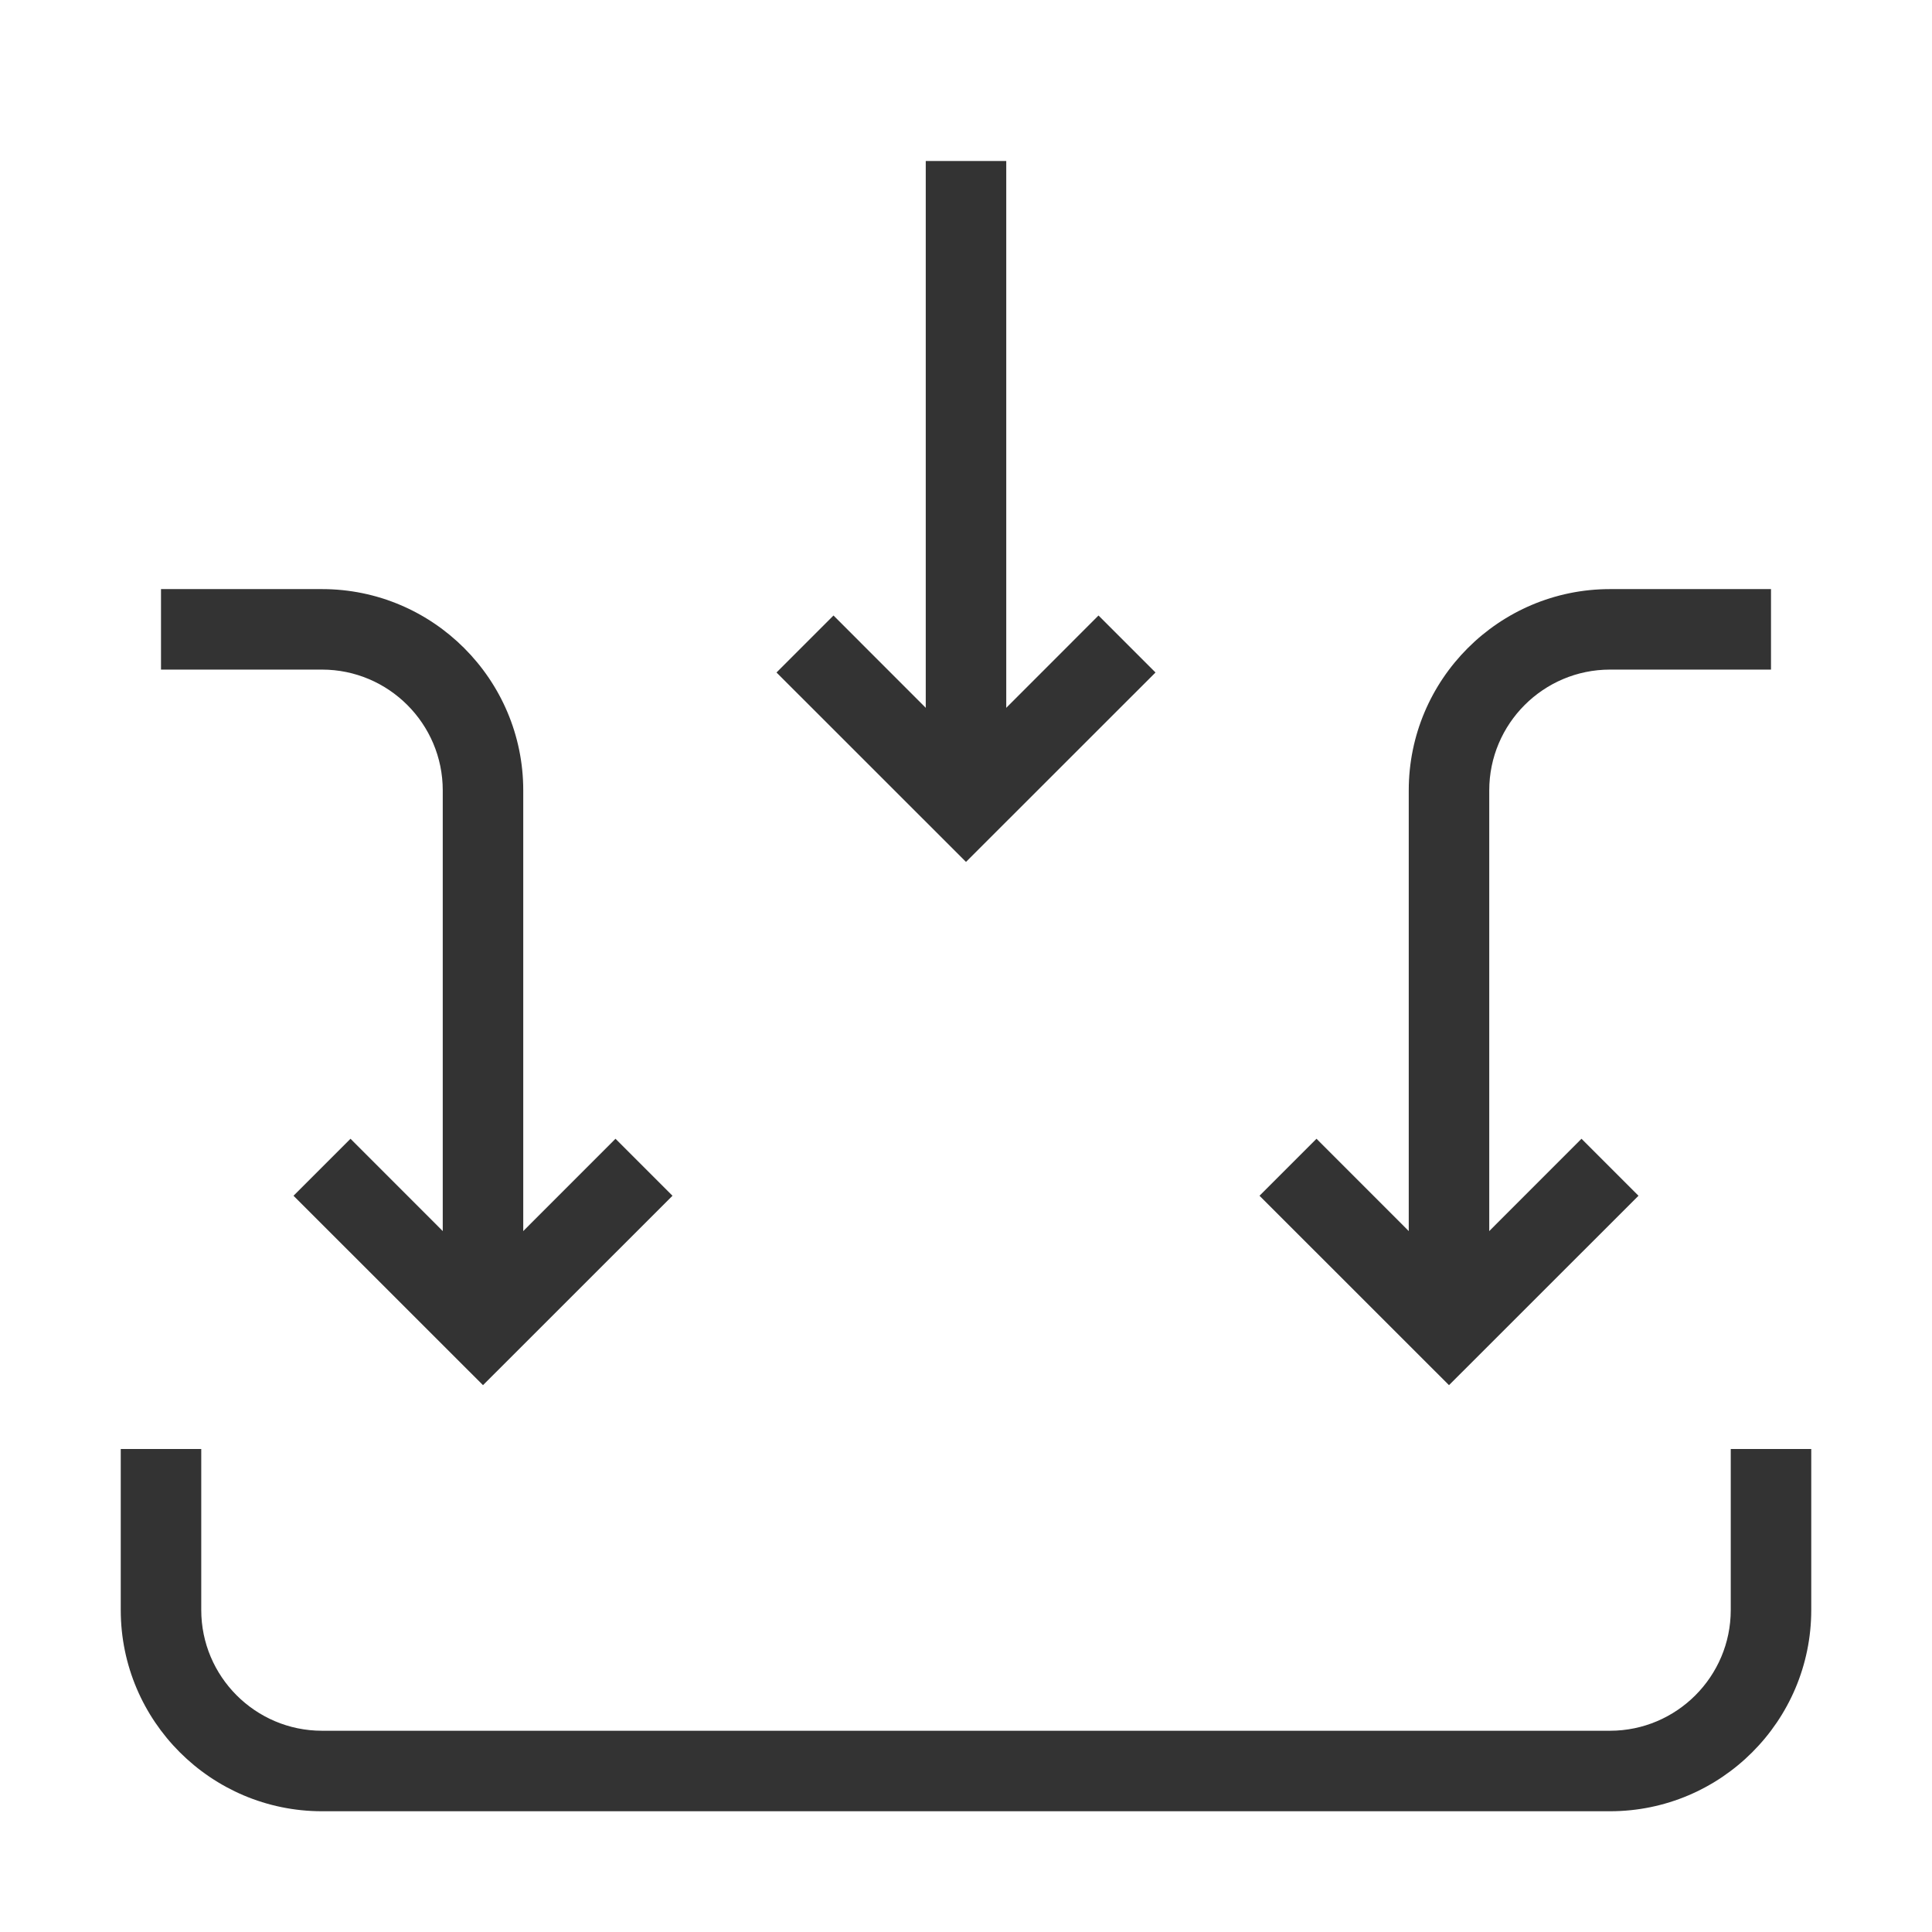 <?xml version="1.0" encoding="iso-8859-1"?>
<svg version="1.1" id="&#x56FE;&#x5C42;_1" xmlns="http://www.w3.org/2000/svg" xmlns:xlink="http://www.w3.org/1999/xlink" x="0px"
	 y="0px" viewBox="0 0 24 24" style="enable-background:new 0 0 24 24;" xml:space="preserve">
<polygon style="fill:#333333;" points="12,10.707 9.646,8.354 10.354,7.646 12,9.293 13.646,7.646 14.354,8.354 "/>
<polygon style="fill:#333333;" points="18,17.207 15.646,14.854 16.354,14.146 18,15.793 19.646,14.146 20.354,14.854 "/>
<polygon style="fill:#333333;" points="6,17.207 3.646,14.854 4.354,14.146 6,15.793 7.646,14.146 8.354,14.854 "/>
<rect x="11.5" y="2" style="fill:#333333;" width="1" height="8"/>
<path style="fill:#333333;" d="M18.5,16.434h-1V9.818c0-1.378,1.121-2.5,2.5-2.5h2v1h-2c-0.827,0-1.5,0.673-1.5,1.5V16.434z"/>
<path style="fill:#333333;" d="M6.5,16.434h-1V9.818c0-0.827-0.673-1.5-1.5-1.5H2v-1h2c1.378,0,2.5,1.122,2.5,2.5V16.434z"/>
<path style="fill:#333333;" d="M20,22.5H4c-1.378,0-2.5-1.121-2.5-2.5v-2h1v2c0,0.827,0.673,1.5,1.5,1.5h16
	c0.827,0,1.5-0.673,1.5-1.5v-2h1v2C22.5,21.379,21.379,22.5,20,22.5z"/>
</svg>






